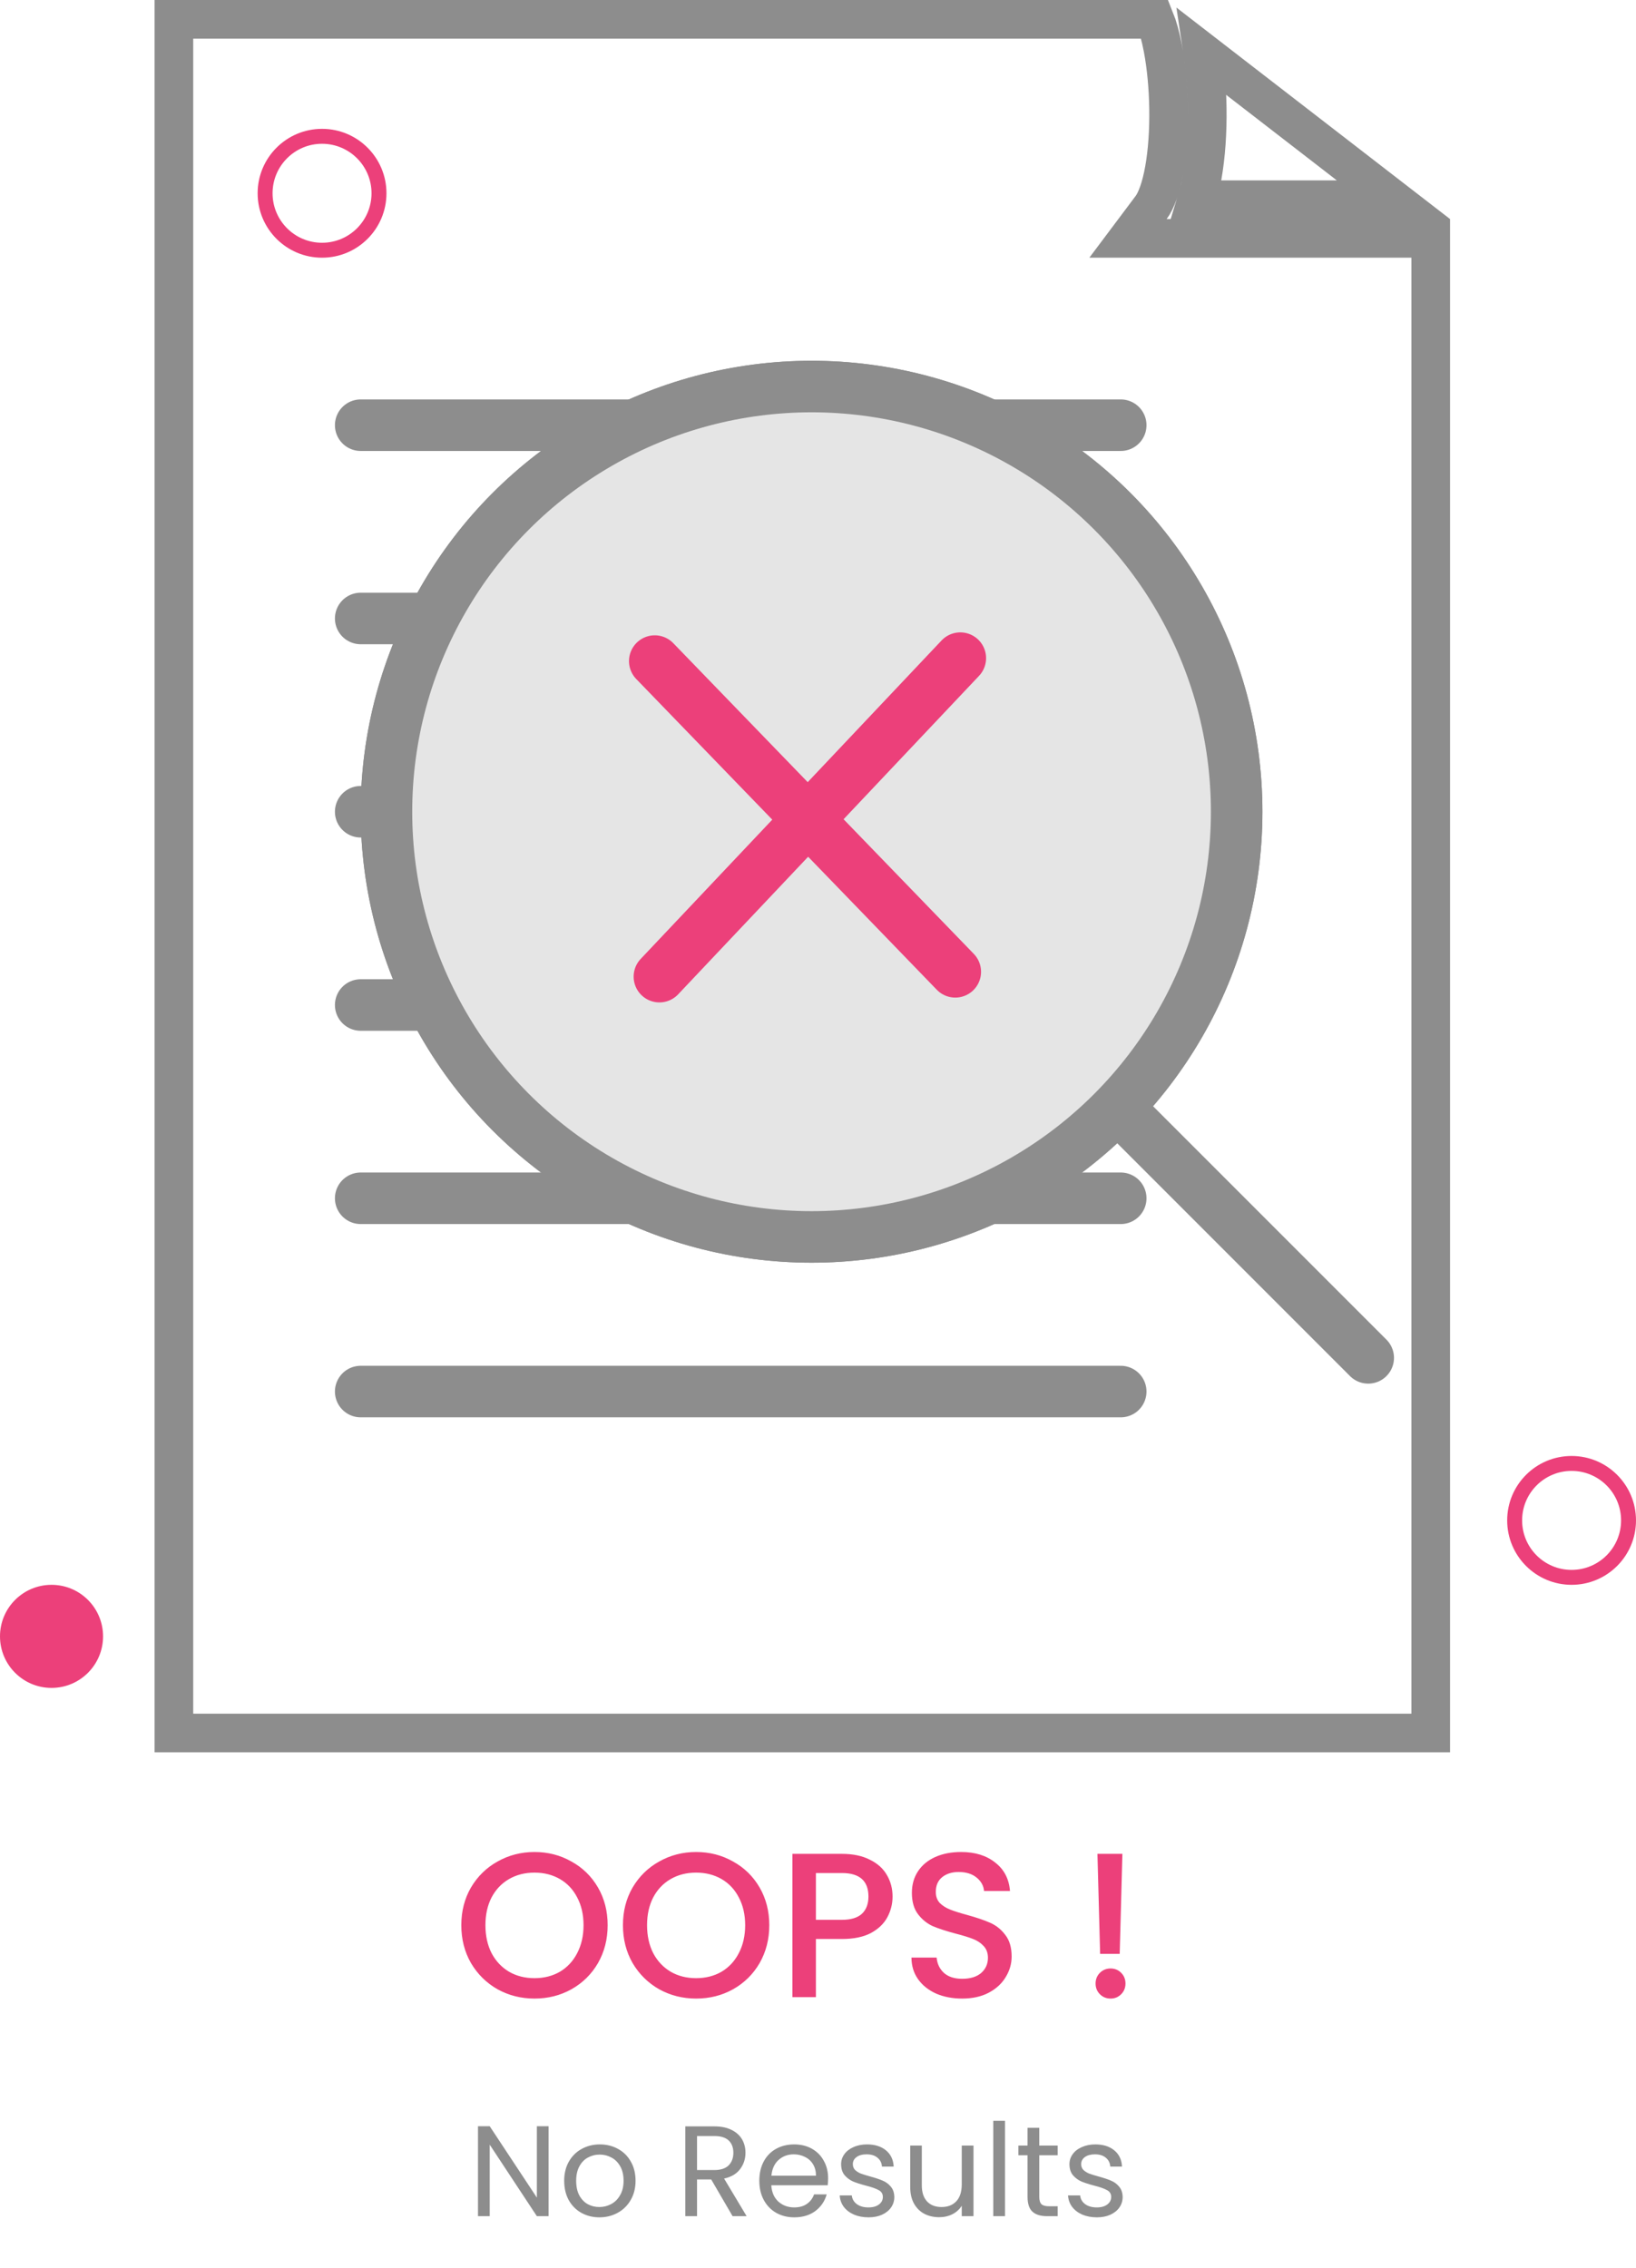 <svg width="127" height="176" viewBox="0 0 127 176" fill="none" xmlns="http://www.w3.org/2000/svg">
<circle cx="4" cy="127" r="4" fill="#EC407A"/>
<path d="M127 118C127 120.761 124.761 123 122 123C119.239 123 117 120.761 117 118C117 115.239 119.239 113 122 113C124.761 113 127 115.239 127 118ZM118.159 118C118.159 120.121 119.879 121.841 122 121.841C124.121 121.841 125.841 120.121 125.841 118C125.841 115.879 124.121 114.159 122 114.159C119.879 114.159 118.159 115.879 118.159 118Z" fill="#EC407A"/>
<path d="M30 15C30 17.761 27.761 20 25 20C22.239 20 20 17.761 20 15C20 12.239 22.239 10 25 10C27.761 10 30 12.239 30 15ZM21.159 15C21.159 17.121 22.879 18.841 25 18.841C27.121 18.841 28.841 17.121 28.841 15C28.841 12.879 27.121 11.159 25 11.159C22.879 11.159 21.159 12.879 21.159 15Z" fill="#EC407A"/>
<path d="M42.586 172H41.676L38.016 166.45V172H37.106V165.02H38.016L41.676 170.56V165.02H42.586V172ZM46.527 172.09C46.014 172.09 45.547 171.973 45.127 171.74C44.714 171.507 44.387 171.177 44.147 170.75C43.914 170.317 43.797 169.817 43.797 169.25C43.797 168.69 43.917 168.197 44.157 167.77C44.404 167.337 44.737 167.007 45.157 166.78C45.577 166.547 46.047 166.43 46.567 166.43C47.087 166.43 47.557 166.547 47.977 166.78C48.397 167.007 48.727 167.333 48.967 167.76C49.214 168.187 49.337 168.683 49.337 169.25C49.337 169.817 49.211 170.317 48.957 170.75C48.711 171.177 48.374 171.507 47.947 171.74C47.52 171.973 47.047 172.09 46.527 172.09ZM46.527 171.29C46.854 171.29 47.16 171.213 47.447 171.06C47.734 170.907 47.964 170.677 48.137 170.37C48.317 170.063 48.407 169.69 48.407 169.25C48.407 168.81 48.321 168.437 48.147 168.13C47.974 167.823 47.747 167.597 47.467 167.45C47.187 167.297 46.884 167.22 46.557 167.22C46.224 167.22 45.917 167.297 45.637 167.45C45.364 167.597 45.144 167.823 44.977 168.13C44.81 168.437 44.727 168.81 44.727 169.25C44.727 169.697 44.807 170.073 44.967 170.38C45.134 170.687 45.354 170.917 45.627 171.07C45.901 171.217 46.2 171.29 46.527 171.29ZM56.87 172L55.21 169.15H54.11V172H53.2V165.03H55.45C55.976 165.03 56.42 165.12 56.78 165.3C57.146 165.48 57.42 165.723 57.6 166.03C57.78 166.337 57.87 166.687 57.87 167.08C57.87 167.56 57.73 167.983 57.45 168.35C57.176 168.717 56.763 168.96 56.21 169.08L57.96 172H56.87ZM54.11 168.42H55.45C55.943 168.42 56.313 168.3 56.56 168.06C56.806 167.813 56.93 167.487 56.93 167.08C56.93 166.667 56.806 166.347 56.56 166.12C56.32 165.893 55.95 165.78 55.45 165.78H54.11V168.42ZM64.284 169.05C64.284 169.223 64.274 169.407 64.254 169.6H59.874C59.907 170.14 60.09 170.563 60.424 170.87C60.764 171.17 61.174 171.32 61.654 171.32C62.047 171.32 62.374 171.23 62.634 171.05C62.9 170.863 63.087 170.617 63.194 170.31H64.174C64.027 170.837 63.734 171.267 63.294 171.6C62.854 171.927 62.307 172.09 61.654 172.09C61.134 172.09 60.667 171.973 60.254 171.74C59.847 171.507 59.527 171.177 59.294 170.75C59.06 170.317 58.944 169.817 58.944 169.25C58.944 168.683 59.057 168.187 59.284 167.76C59.51 167.333 59.827 167.007 60.234 166.78C60.647 166.547 61.12 166.43 61.654 166.43C62.174 166.43 62.634 166.543 63.034 166.77C63.434 166.997 63.74 167.31 63.954 167.71C64.174 168.103 64.284 168.55 64.284 169.05ZM63.344 168.86C63.344 168.513 63.267 168.217 63.114 167.97C62.96 167.717 62.75 167.527 62.484 167.4C62.224 167.267 61.934 167.2 61.614 167.2C61.154 167.2 60.76 167.347 60.434 167.64C60.114 167.933 59.93 168.34 59.884 168.86H63.344ZM67.425 172.09C67.005 172.09 66.628 172.02 66.295 171.88C65.962 171.733 65.698 171.533 65.505 171.28C65.311 171.02 65.205 170.723 65.185 170.39H66.125C66.151 170.663 66.278 170.887 66.505 171.06C66.738 171.233 67.041 171.32 67.415 171.32C67.761 171.32 68.035 171.243 68.235 171.09C68.435 170.937 68.535 170.743 68.535 170.51C68.535 170.27 68.428 170.093 68.215 169.98C68.001 169.86 67.671 169.743 67.225 169.63C66.818 169.523 66.485 169.417 66.225 169.31C65.972 169.197 65.751 169.033 65.565 168.82C65.385 168.6 65.295 168.313 65.295 167.96C65.295 167.68 65.378 167.423 65.545 167.19C65.712 166.957 65.948 166.773 66.255 166.64C66.561 166.5 66.912 166.43 67.305 166.43C67.912 166.43 68.401 166.583 68.775 166.89C69.148 167.197 69.348 167.617 69.375 168.15H68.465C68.445 167.863 68.328 167.633 68.115 167.46C67.908 167.287 67.628 167.2 67.275 167.2C66.948 167.2 66.688 167.27 66.495 167.41C66.302 167.55 66.205 167.733 66.205 167.96C66.205 168.14 66.261 168.29 66.375 168.41C66.495 168.523 66.641 168.617 66.815 168.69C66.995 168.757 67.242 168.833 67.555 168.92C67.948 169.027 68.268 169.133 68.515 169.24C68.761 169.34 68.972 169.493 69.145 169.7C69.325 169.907 69.418 170.177 69.425 170.51C69.425 170.81 69.341 171.08 69.175 171.32C69.008 171.56 68.772 171.75 68.465 171.89C68.165 172.023 67.818 172.09 67.425 172.09ZM75.57 166.52V172H74.659V171.19C74.486 171.47 74.243 171.69 73.93 171.85C73.623 172.003 73.283 172.08 72.909 172.08C72.483 172.08 72.1 171.993 71.76 171.82C71.419 171.64 71.15 171.373 70.95 171.02C70.756 170.667 70.659 170.237 70.659 169.73V166.52H71.559V169.61C71.559 170.15 71.696 170.567 71.969 170.86C72.243 171.147 72.616 171.29 73.09 171.29C73.576 171.29 73.96 171.14 74.24 170.84C74.519 170.54 74.659 170.103 74.659 169.53V166.52H75.57ZM78.016 164.6V172H77.106V164.6H78.016ZM80.677 167.27V170.5C80.677 170.767 80.734 170.957 80.847 171.07C80.96 171.177 81.157 171.23 81.437 171.23H82.107V172H81.287C80.78 172 80.4 171.883 80.147 171.65C79.894 171.417 79.767 171.033 79.767 170.5V167.27H79.057V166.52H79.767V165.14H80.677V166.52H82.107V167.27H80.677ZM85.15 172.09C84.73 172.09 84.353 172.02 84.019 171.88C83.686 171.733 83.423 171.533 83.23 171.28C83.036 171.02 82.93 170.723 82.909 170.39H83.85C83.876 170.663 84.003 170.887 84.23 171.06C84.463 171.233 84.766 171.32 85.139 171.32C85.486 171.32 85.76 171.243 85.96 171.09C86.159 170.937 86.26 170.743 86.26 170.51C86.26 170.27 86.153 170.093 85.939 169.98C85.726 169.86 85.396 169.743 84.95 169.63C84.543 169.523 84.21 169.417 83.95 169.31C83.696 169.197 83.476 169.033 83.29 168.82C83.109 168.6 83.019 168.313 83.019 167.96C83.019 167.68 83.103 167.423 83.269 167.19C83.436 166.957 83.673 166.773 83.98 166.64C84.286 166.5 84.636 166.43 85.029 166.43C85.636 166.43 86.126 166.583 86.499 166.89C86.873 167.197 87.073 167.617 87.1 168.15H86.189C86.169 167.863 86.053 167.633 85.84 167.46C85.633 167.287 85.353 167.2 84.999 167.2C84.673 167.2 84.413 167.27 84.219 167.41C84.026 167.55 83.93 167.733 83.93 167.96C83.93 168.14 83.986 168.29 84.1 168.41C84.219 168.523 84.366 168.617 84.54 168.69C84.719 168.757 84.966 168.833 85.279 168.92C85.673 169.027 85.993 169.133 86.24 169.24C86.486 169.34 86.696 169.493 86.87 169.7C87.049 169.907 87.143 170.177 87.15 170.51C87.15 170.81 87.066 171.08 86.9 171.32C86.733 171.56 86.496 171.75 86.189 171.89C85.889 172.023 85.543 172.09 85.15 172.09Z" fill="#8D8D8D"/>
<path d="M41.491 155.112C40.456 155.112 39.501 154.872 38.627 154.392C37.763 153.901 37.075 153.224 36.563 152.36C36.061 151.485 35.811 150.504 35.811 149.416C35.811 148.328 36.061 147.352 36.563 146.488C37.075 145.624 37.763 144.952 38.627 144.472C39.501 143.981 40.456 143.736 41.491 143.736C42.536 143.736 43.491 143.981 44.355 144.472C45.229 144.952 45.917 145.624 46.419 146.488C46.92 147.352 47.171 148.328 47.171 149.416C47.171 150.504 46.92 151.485 46.419 152.36C45.917 153.224 45.229 153.901 44.355 154.392C43.491 154.872 42.536 155.112 41.491 155.112ZM41.491 153.528C42.227 153.528 42.883 153.363 43.459 153.032C44.035 152.691 44.483 152.211 44.803 151.592C45.133 150.963 45.299 150.237 45.299 149.416C45.299 148.595 45.133 147.875 44.803 147.256C44.483 146.637 44.035 146.163 43.459 145.832C42.883 145.501 42.227 145.336 41.491 145.336C40.755 145.336 40.099 145.501 39.523 145.832C38.947 146.163 38.493 146.637 38.163 147.256C37.843 147.875 37.683 148.595 37.683 149.416C37.683 150.237 37.843 150.963 38.163 151.592C38.493 152.211 38.947 152.691 39.523 153.032C40.099 153.363 40.755 153.528 41.491 153.528ZM54.038 155.112C53.003 155.112 52.048 154.872 51.174 154.392C50.31 153.901 49.622 153.224 49.11 152.36C48.608 151.485 48.358 150.504 48.358 149.416C48.358 148.328 48.608 147.352 49.11 146.488C49.622 145.624 50.31 144.952 51.174 144.472C52.048 143.981 53.003 143.736 54.038 143.736C55.083 143.736 56.038 143.981 56.902 144.472C57.776 144.952 58.464 145.624 58.966 146.488C59.467 147.352 59.718 148.328 59.718 149.416C59.718 150.504 59.467 151.485 58.966 152.36C58.464 153.224 57.776 153.901 56.902 154.392C56.038 154.872 55.083 155.112 54.038 155.112ZM54.038 153.528C54.774 153.528 55.43 153.363 56.006 153.032C56.582 152.691 57.03 152.211 57.35 151.592C57.68 150.963 57.846 150.237 57.846 149.416C57.846 148.595 57.68 147.875 57.35 147.256C57.03 146.637 56.582 146.163 56.006 145.832C55.43 145.501 54.774 145.336 54.038 145.336C53.302 145.336 52.646 145.501 52.07 145.832C51.494 146.163 51.04 146.637 50.71 147.256C50.39 147.875 50.23 148.595 50.23 149.416C50.23 150.237 50.39 150.963 50.71 151.592C51.04 152.211 51.494 152.691 52.07 153.032C52.646 153.363 53.302 153.528 54.038 153.528ZM69.288 147.192C69.288 147.757 69.155 148.291 68.888 148.792C68.622 149.293 68.195 149.704 67.609 150.024C67.022 150.333 66.27 150.488 65.353 150.488H63.337V155H61.513V143.88H65.353C66.206 143.88 66.926 144.029 67.513 144.328C68.11 144.616 68.552 145.011 68.841 145.512C69.139 146.013 69.288 146.573 69.288 147.192ZM65.353 149C66.046 149 66.563 148.845 66.904 148.536C67.246 148.216 67.416 147.768 67.416 147.192C67.416 145.976 66.728 145.368 65.353 145.368H63.337V149H65.353ZM74.692 155.112C73.945 155.112 73.273 154.984 72.676 154.728C72.079 154.461 71.609 154.088 71.268 153.608C70.927 153.128 70.756 152.568 70.756 151.928H72.708C72.751 152.408 72.938 152.803 73.268 153.112C73.609 153.421 74.084 153.576 74.692 153.576C75.322 153.576 75.812 153.427 76.164 153.128C76.516 152.819 76.692 152.424 76.692 151.944C76.692 151.571 76.58 151.267 76.356 151.032C76.143 150.797 75.871 150.616 75.54 150.488C75.22 150.36 74.772 150.221 74.196 150.072C73.471 149.88 72.879 149.688 72.42 149.496C71.972 149.293 71.588 148.984 71.268 148.568C70.948 148.152 70.788 147.597 70.788 146.904C70.788 146.264 70.948 145.704 71.268 145.224C71.588 144.744 72.036 144.376 72.612 144.12C73.188 143.864 73.855 143.736 74.612 143.736C75.689 143.736 76.57 144.008 77.252 144.552C77.945 145.085 78.329 145.821 78.404 146.76H76.388C76.356 146.355 76.164 146.008 75.812 145.72C75.46 145.432 74.996 145.288 74.42 145.288C73.897 145.288 73.471 145.421 73.14 145.688C72.809 145.955 72.644 146.339 72.644 146.84C72.644 147.181 72.746 147.464 72.948 147.688C73.162 147.901 73.428 148.072 73.748 148.2C74.068 148.328 74.505 148.467 75.06 148.616C75.796 148.819 76.394 149.021 76.852 149.224C77.322 149.427 77.716 149.741 78.036 150.168C78.367 150.584 78.532 151.144 78.532 151.848C78.532 152.413 78.377 152.947 78.068 153.448C77.769 153.949 77.327 154.355 76.74 154.664C76.164 154.963 75.481 155.112 74.692 155.112ZM87.129 143.88L86.921 151.64H85.401L85.193 143.88H87.129ZM86.217 155.112C85.886 155.112 85.609 155 85.385 154.776C85.161 154.552 85.049 154.275 85.049 153.944C85.049 153.613 85.161 153.336 85.385 153.112C85.609 152.888 85.886 152.776 86.217 152.776C86.537 152.776 86.809 152.888 87.033 153.112C87.257 153.336 87.369 153.613 87.369 153.944C87.369 154.275 87.257 154.552 87.033 154.776C86.809 155 86.537 155.112 86.217 155.112Z" fill="#EC407A"/>
<path d="M89.365 16.1L87.565 18.5H90.565H111.065V134.5H13.5V1.5H89.654C89.875 2.045 90.092 2.801 90.272 3.751C90.535 5.138 90.691 6.782 90.715 8.447C90.739 10.113 90.63 11.758 90.382 13.153C90.125 14.593 89.75 15.586 89.365 16.1ZM93.715 8.403C93.693 6.917 93.575 5.424 93.368 4.062L108.17 15.5H92.906C93.085 14.914 93.225 14.298 93.335 13.679C93.624 12.054 93.74 10.212 93.715 8.403Z" stroke="#8D8D8D" stroke-width="3"/>
<circle cx="63" cy="63" r="33" fill="#E5E5E5" stroke="#8D8D8D" stroke-width="4"/>
<line x1="87.828" y1="87" x2="106.213" y2="105.385" stroke="#8D8D8D" stroke-width="4" stroke-linecap="round"/>
<line x1="28" y1="33" x2="87" y2="33" stroke="#8D8D8D" stroke-width="4" stroke-linecap="round"/>
<line x1="28" y1="48" x2="87" y2="48" stroke="#8D8D8D" stroke-width="4" stroke-linecap="round"/>
<line x1="28" y1="63" x2="87" y2="63" stroke="#8D8D8D" stroke-width="4" stroke-linecap="round"/>
<line x1="28" y1="78" x2="87" y2="78" stroke="#8D8D8D" stroke-width="4" stroke-linecap="round"/>
<line x1="28" y1="93" x2="87" y2="93" stroke="#8D8D8D" stroke-width="4" stroke-linecap="round"/>
<line x1="28" y1="108" x2="87" y2="108" stroke="#8D8D8D" stroke-width="4" stroke-linecap="round"/>
<circle cx="63" cy="63" r="33" fill="#E5E5E5" stroke="#8D8D8D" stroke-width="4"/>
<mask id="mask0_206_269" style="mask-type:alpha" maskUnits="userSpaceOnUse" x="4" y="90" width="5" height="5">
<circle cx="6.5" cy="92.5" r="2.5" fill="#EC407A"/>
</mask>
<g mask="url(#mask0_206_269)">
</g>
<line x1="50.828" y1="51.308" x2="74.157" y2="75.424" stroke="#EC407A" stroke-width="4" stroke-linecap="round"/>
<line x1="2" y1="-2" x2="36" y2="-2" transform="matrix(-0.687 0.727 0.727 0.687 77.375 51)" stroke="#EC407A" stroke-width="4" stroke-linecap="round"/>
</svg>
